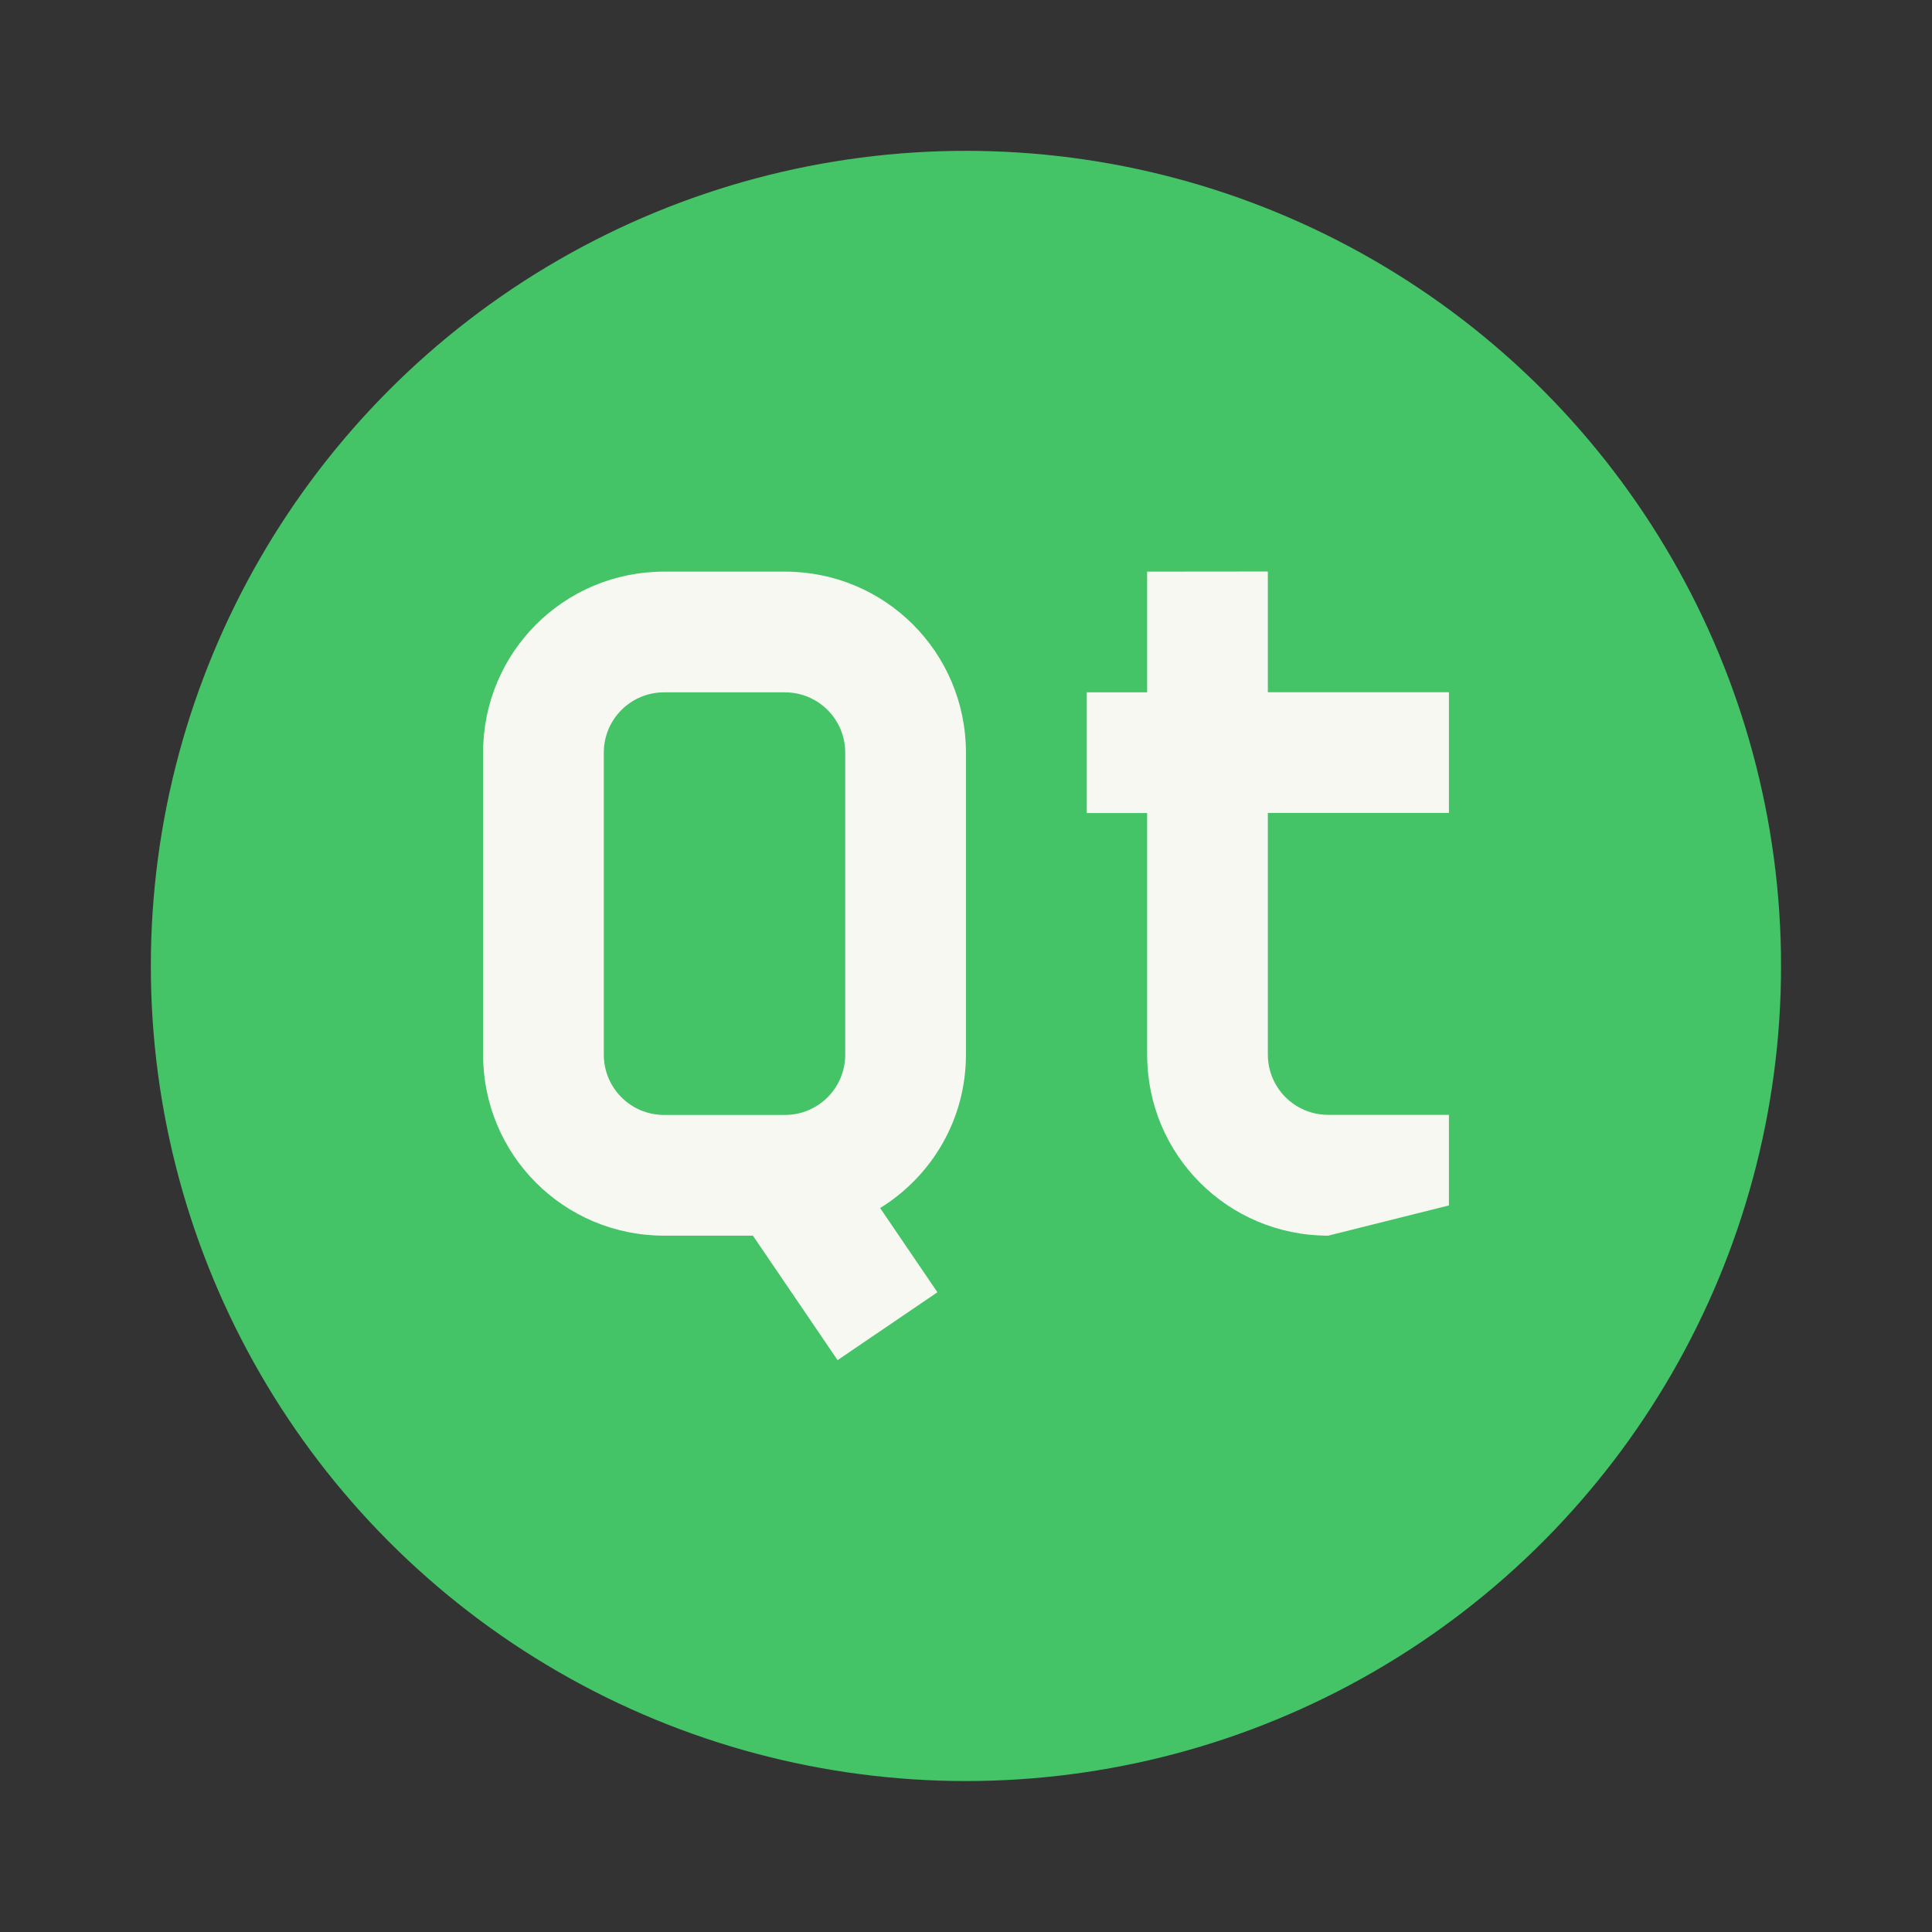 <svg width="64" height="64" version="1.1" viewBox="0 0 16.933 16.933" xmlns="http://www.w3.org/2000/svg">
 <rect x="0" y="0" width="16.933" height="16.933" fill="#333333" stroke="none"/>
 <circle cx="8.466" cy="8.466" r="7.144" fill="#44c367" style="paint-order:stroke fill markers"/>
 <g transform="translate(0 -1.593)" stroke-width=".265">
  <path d="m5.821 6.603c-0.879 0-1.587 0.708-1.587 1.587v2.646c0 0.879 0.708 1.587 1.587 1.587h0.778l0.742 1.091 0.875-0.595-0.502-0.738c0.451-0.279 0.752-0.774 0.752-1.345v-2.646c0-0.879-0.708-1.587-1.587-1.587zm4.233 0v1.058h-0.529v1.058h0.529v2.117c0 0.879 0.708 1.587 1.587 1.587l1.058-0.265v-0.794h-1.058c-0.293 0-0.529-0.236-0.529-0.529v-2.117h1.587v-1.058h-1.587v-1.058zm-4.233 1.058h1.058c0.293 0 0.529 0.236 0.529 0.529v2.646c0 0.293-0.236 0.529-0.529 0.529h-1.058c-0.293 0-0.529-0.236-0.529-0.529v-2.646c0-0.293 0.236-0.529 0.529-0.529z" fill="#f8f8f2"/>
 </g>
</svg>

